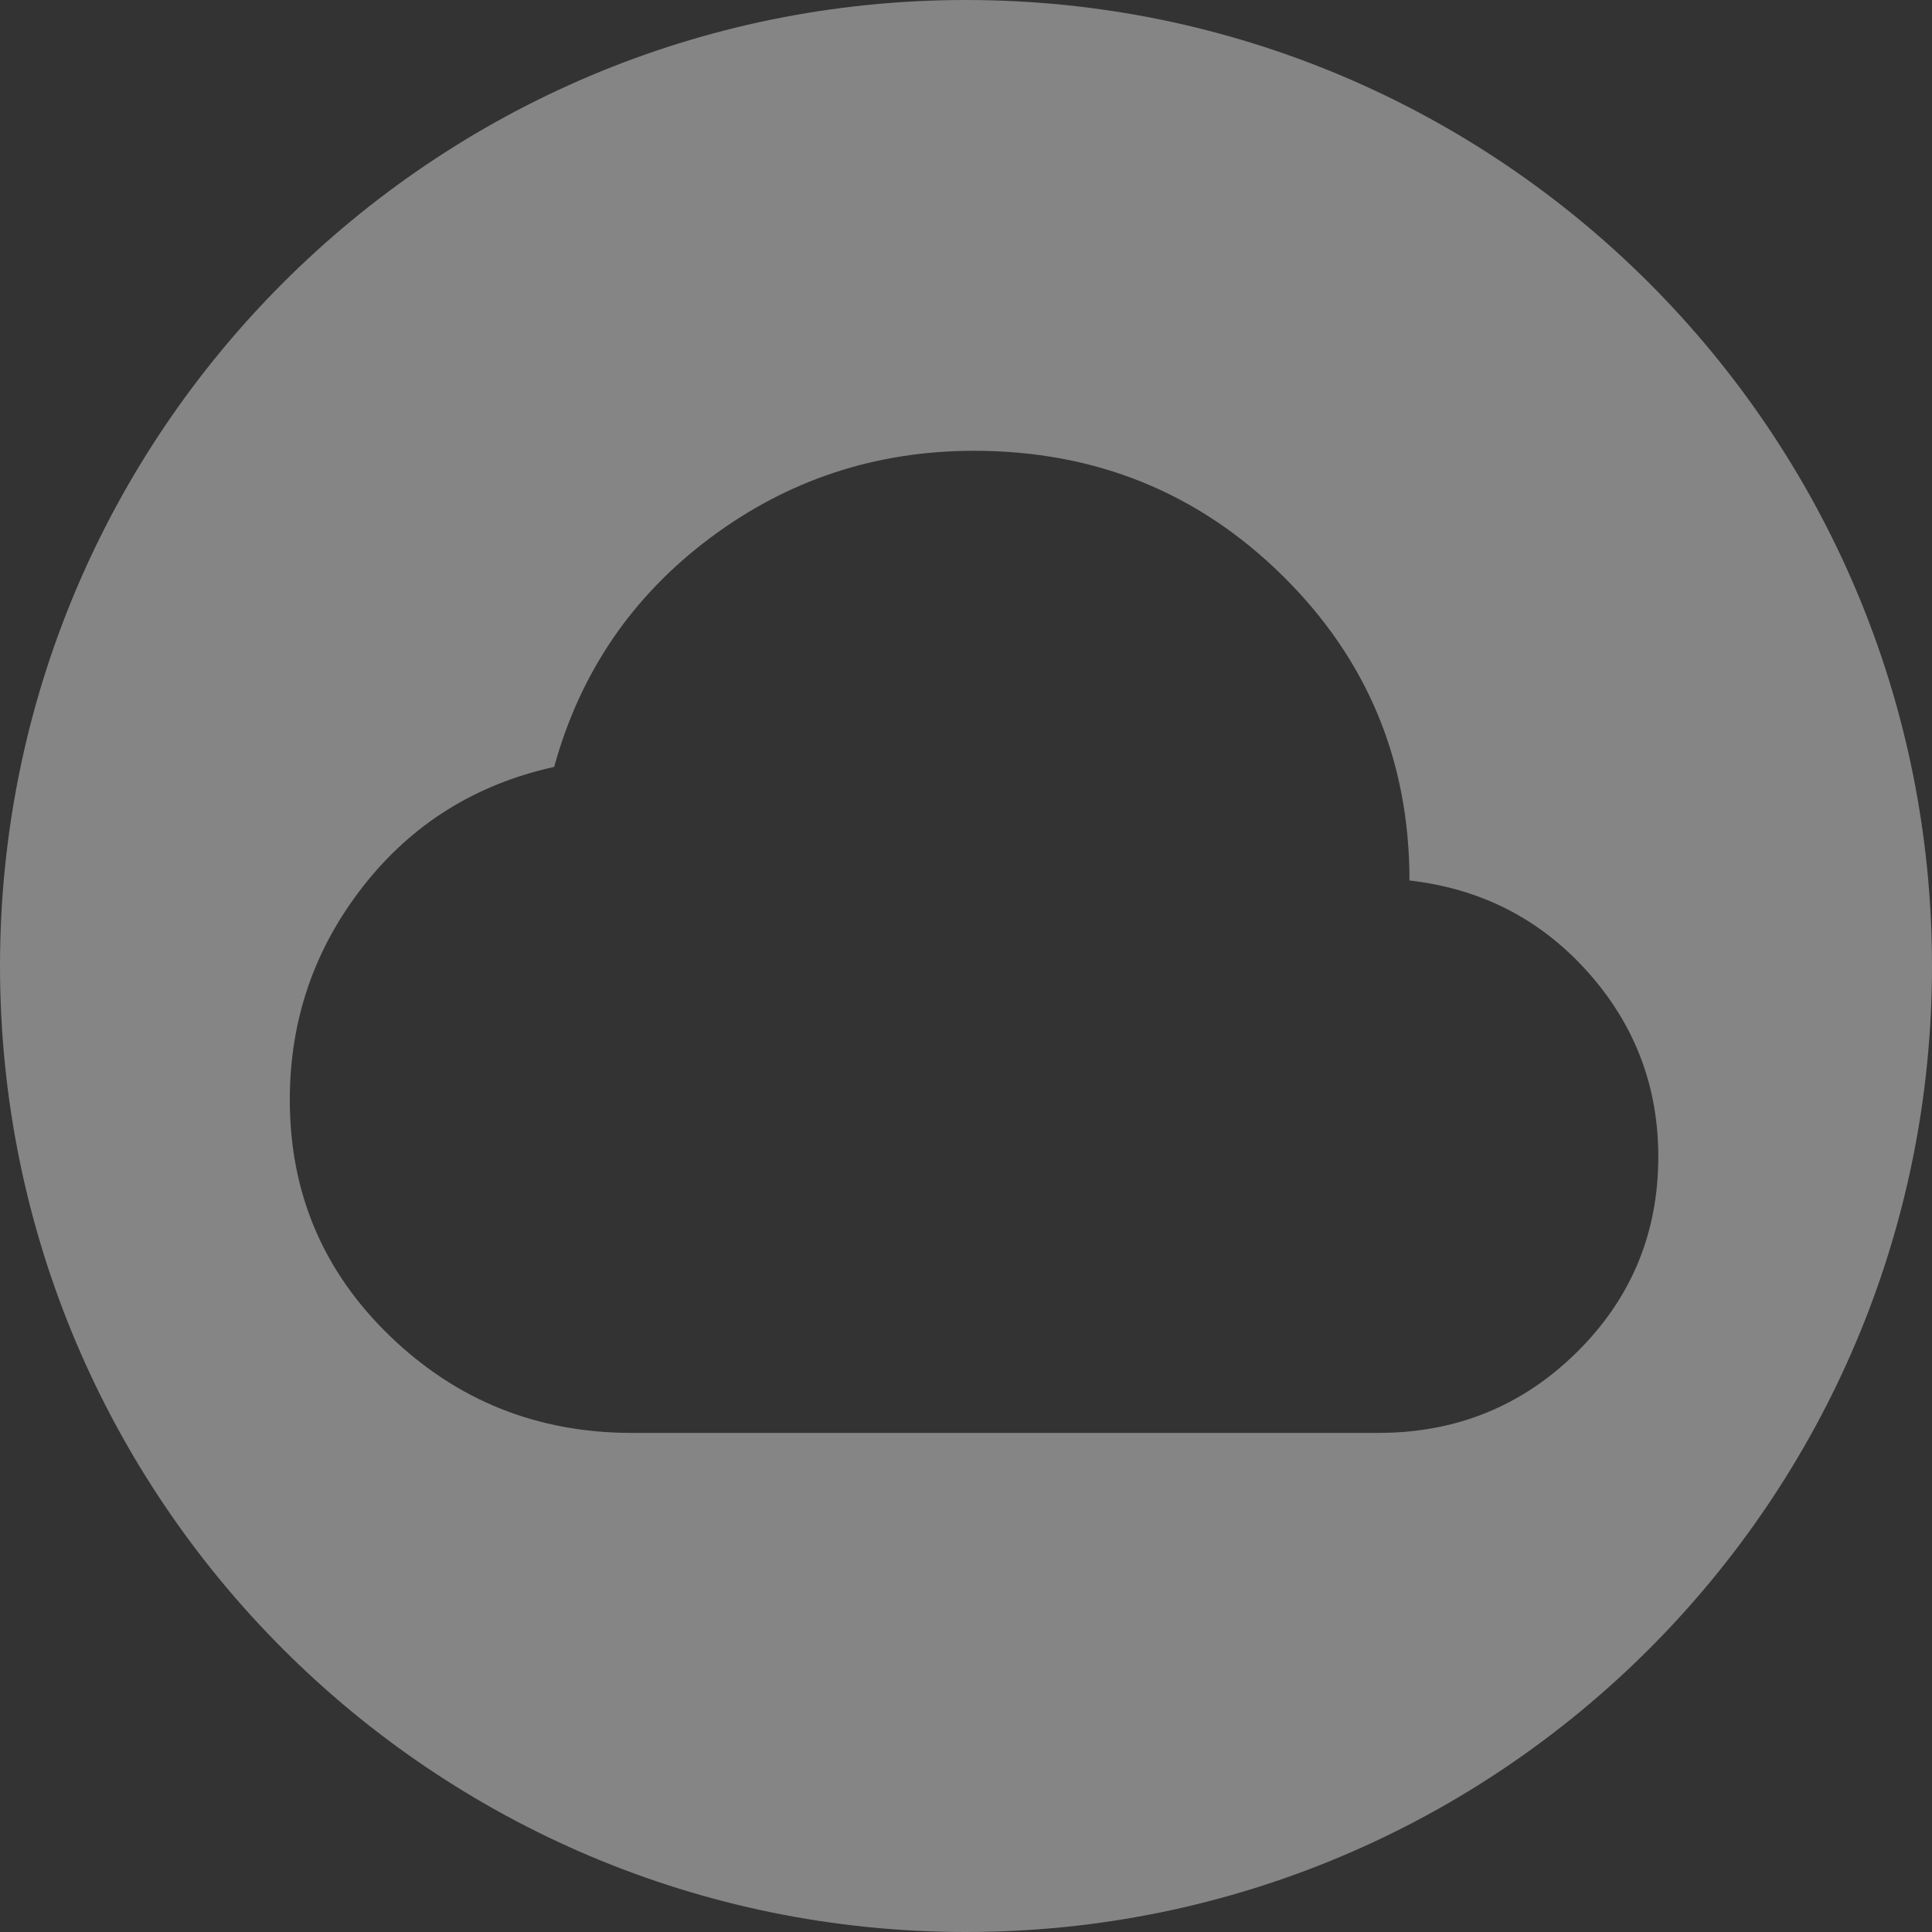<svg width="120" height="120" viewBox="0 0 120 120" fill="none" xmlns="http://www.w3.org/2000/svg">
<rect x="0" y="0" width="120" height="120" fill="#333333" stroke="none"/>
<path fill-rule="evenodd" clip-rule="evenodd" d="M60 120C93.137 120 120 93.137 120 60C120 26.863 93.137 0 60 0C26.863 0 0 26.863 0 60C0 93.137 26.863 120 60 120ZM24.232 82.995C28.384 86.998 33.39 89 39.25 89H85.614C90.443 89 94.549 87.333 97.931 83.998C101.31 80.661 103 76.609 103 71.844C103 67.459 101.536 63.63 98.607 60.357C95.676 57.086 91.989 55.196 87.545 54.688C87.545 47.253 84.921 40.946 79.671 35.766C74.424 30.589 68.034 28 60.5 28C54.383 28 48.909 29.811 44.08 33.433C39.25 37.055 36.03 41.788 34.42 47.634C29.526 48.715 25.566 51.193 22.54 55.069C19.513 58.945 18 63.361 18 68.317C18 74.1 20.077 78.992 24.232 82.995Z" fill="white" fill-opacity="0.4"/>
</svg>
